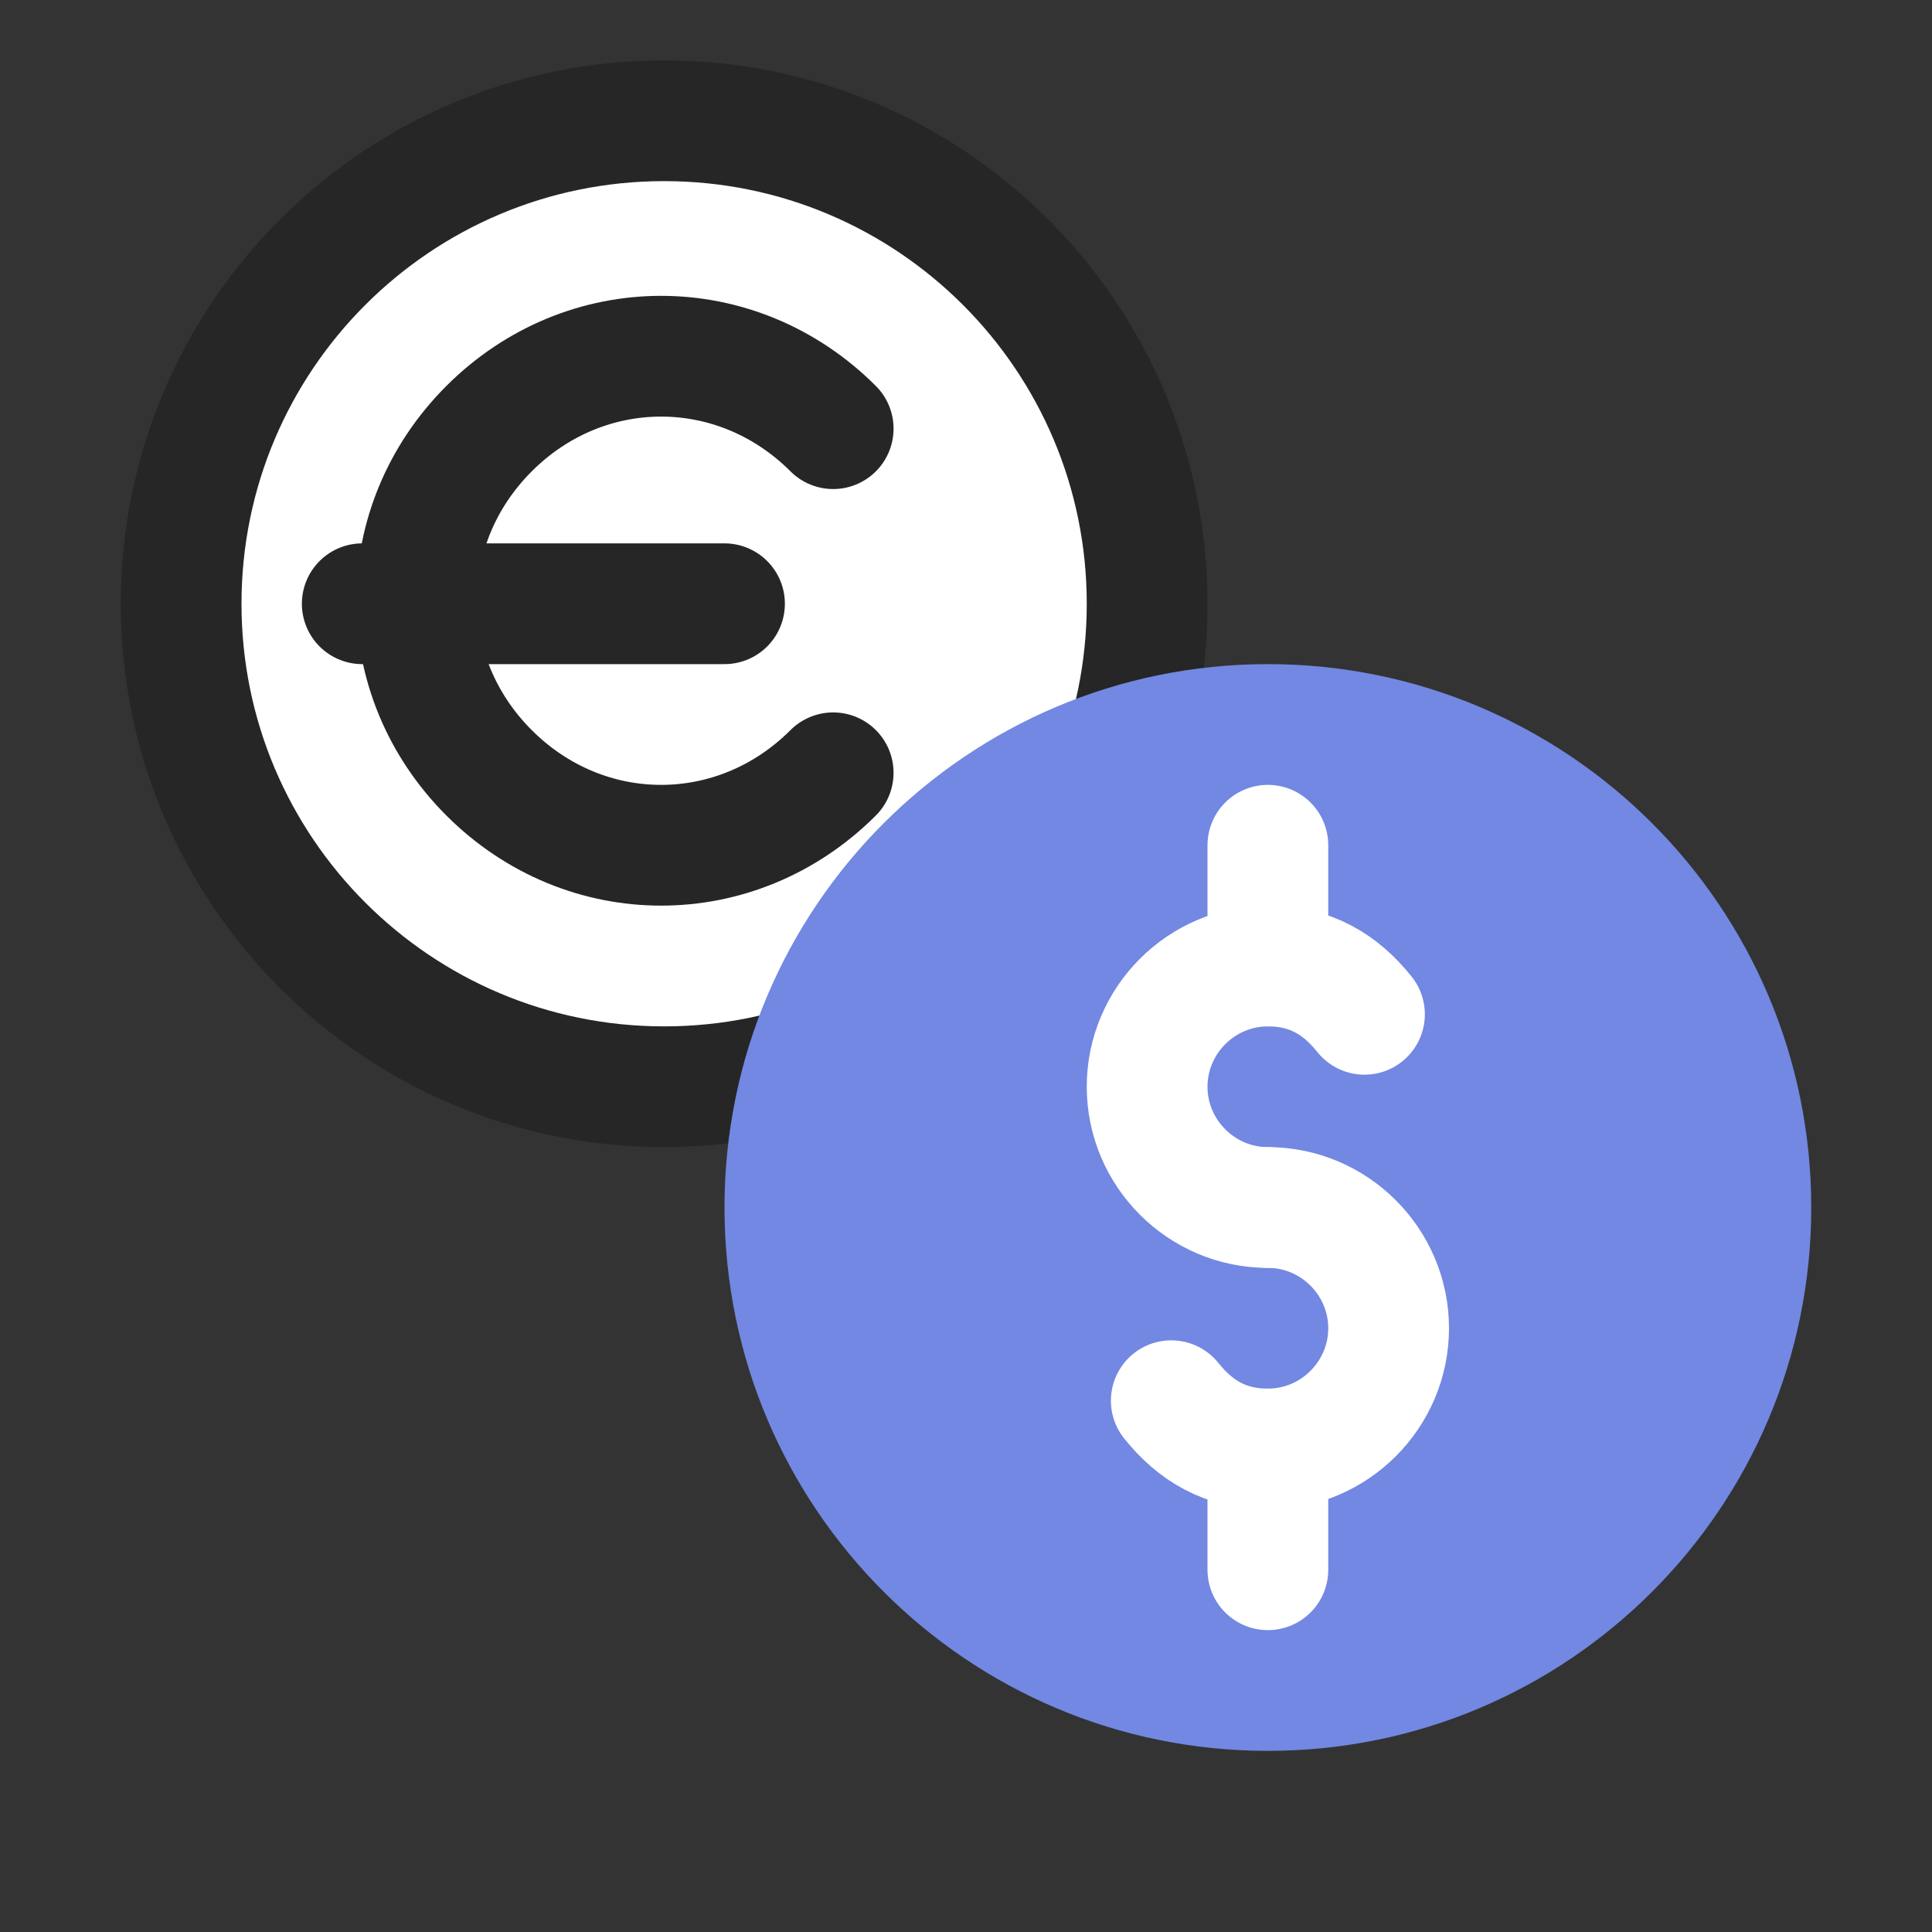 <svg width="32" height="32" viewBox="0 0 32 32" fill="none" xmlns="http://www.w3.org/2000/svg">
<rect x="0" y="0" width="32" height="32" fill="#333333" stroke="none"/>
<path d="M11 18C15.418 18 19 14.418 19 10C19 5.582 15.418 2 11 2C6.582 2 3 5.582 3 10C3 14.418 6.582 18 11 18Z" fill="white" stroke="#262626" stroke-width="2" stroke-linecap="round" stroke-linejoin="round"/>
<path d="M21 29C25.971 29 30 24.971 30 20C30 15.029 25.971 11 21 11C16.029 11 12 15.029 12 20C12 24.971 16.029 29 21 29Z" fill="#7288E2"/>
<path d="M21 14V16" stroke="white" stroke-width="2" stroke-linecap="round" stroke-linejoin="round"/>
<path d="M21 24V26" stroke="white" stroke-width="2" stroke-linecap="round" stroke-linejoin="round"/>
<path d="M21 20C19.9 20 19 19.1 19 18C19 16.9 19.9 16 21 16C21.7 16 22.2 16.3 22.6 16.8" stroke="white" stroke-width="2" stroke-linecap="round" stroke-linejoin="round"/>
<path d="M21 20C22.1 20 23 20.9 23 22C23 23.1 22.1 24 21 24C20.3 24 19.8 23.7 19.4 23.2" stroke="white" stroke-width="2" stroke-linecap="round" stroke-linejoin="round"/>
<path d="M13.8 12.8C12.2 14.4 9.7 14.4 8.1 12.8C6.5 11.2 6.5 8.7 8.1 7.1C9.7 5.5 12.2 5.5 13.8 7.1" stroke="#262626" stroke-width="2" stroke-linecap="round" stroke-linejoin="round"/>
<path d="M6 10H12" stroke="#262626" stroke-width="2" stroke-linecap="round" stroke-linejoin="round"/>
</svg>

